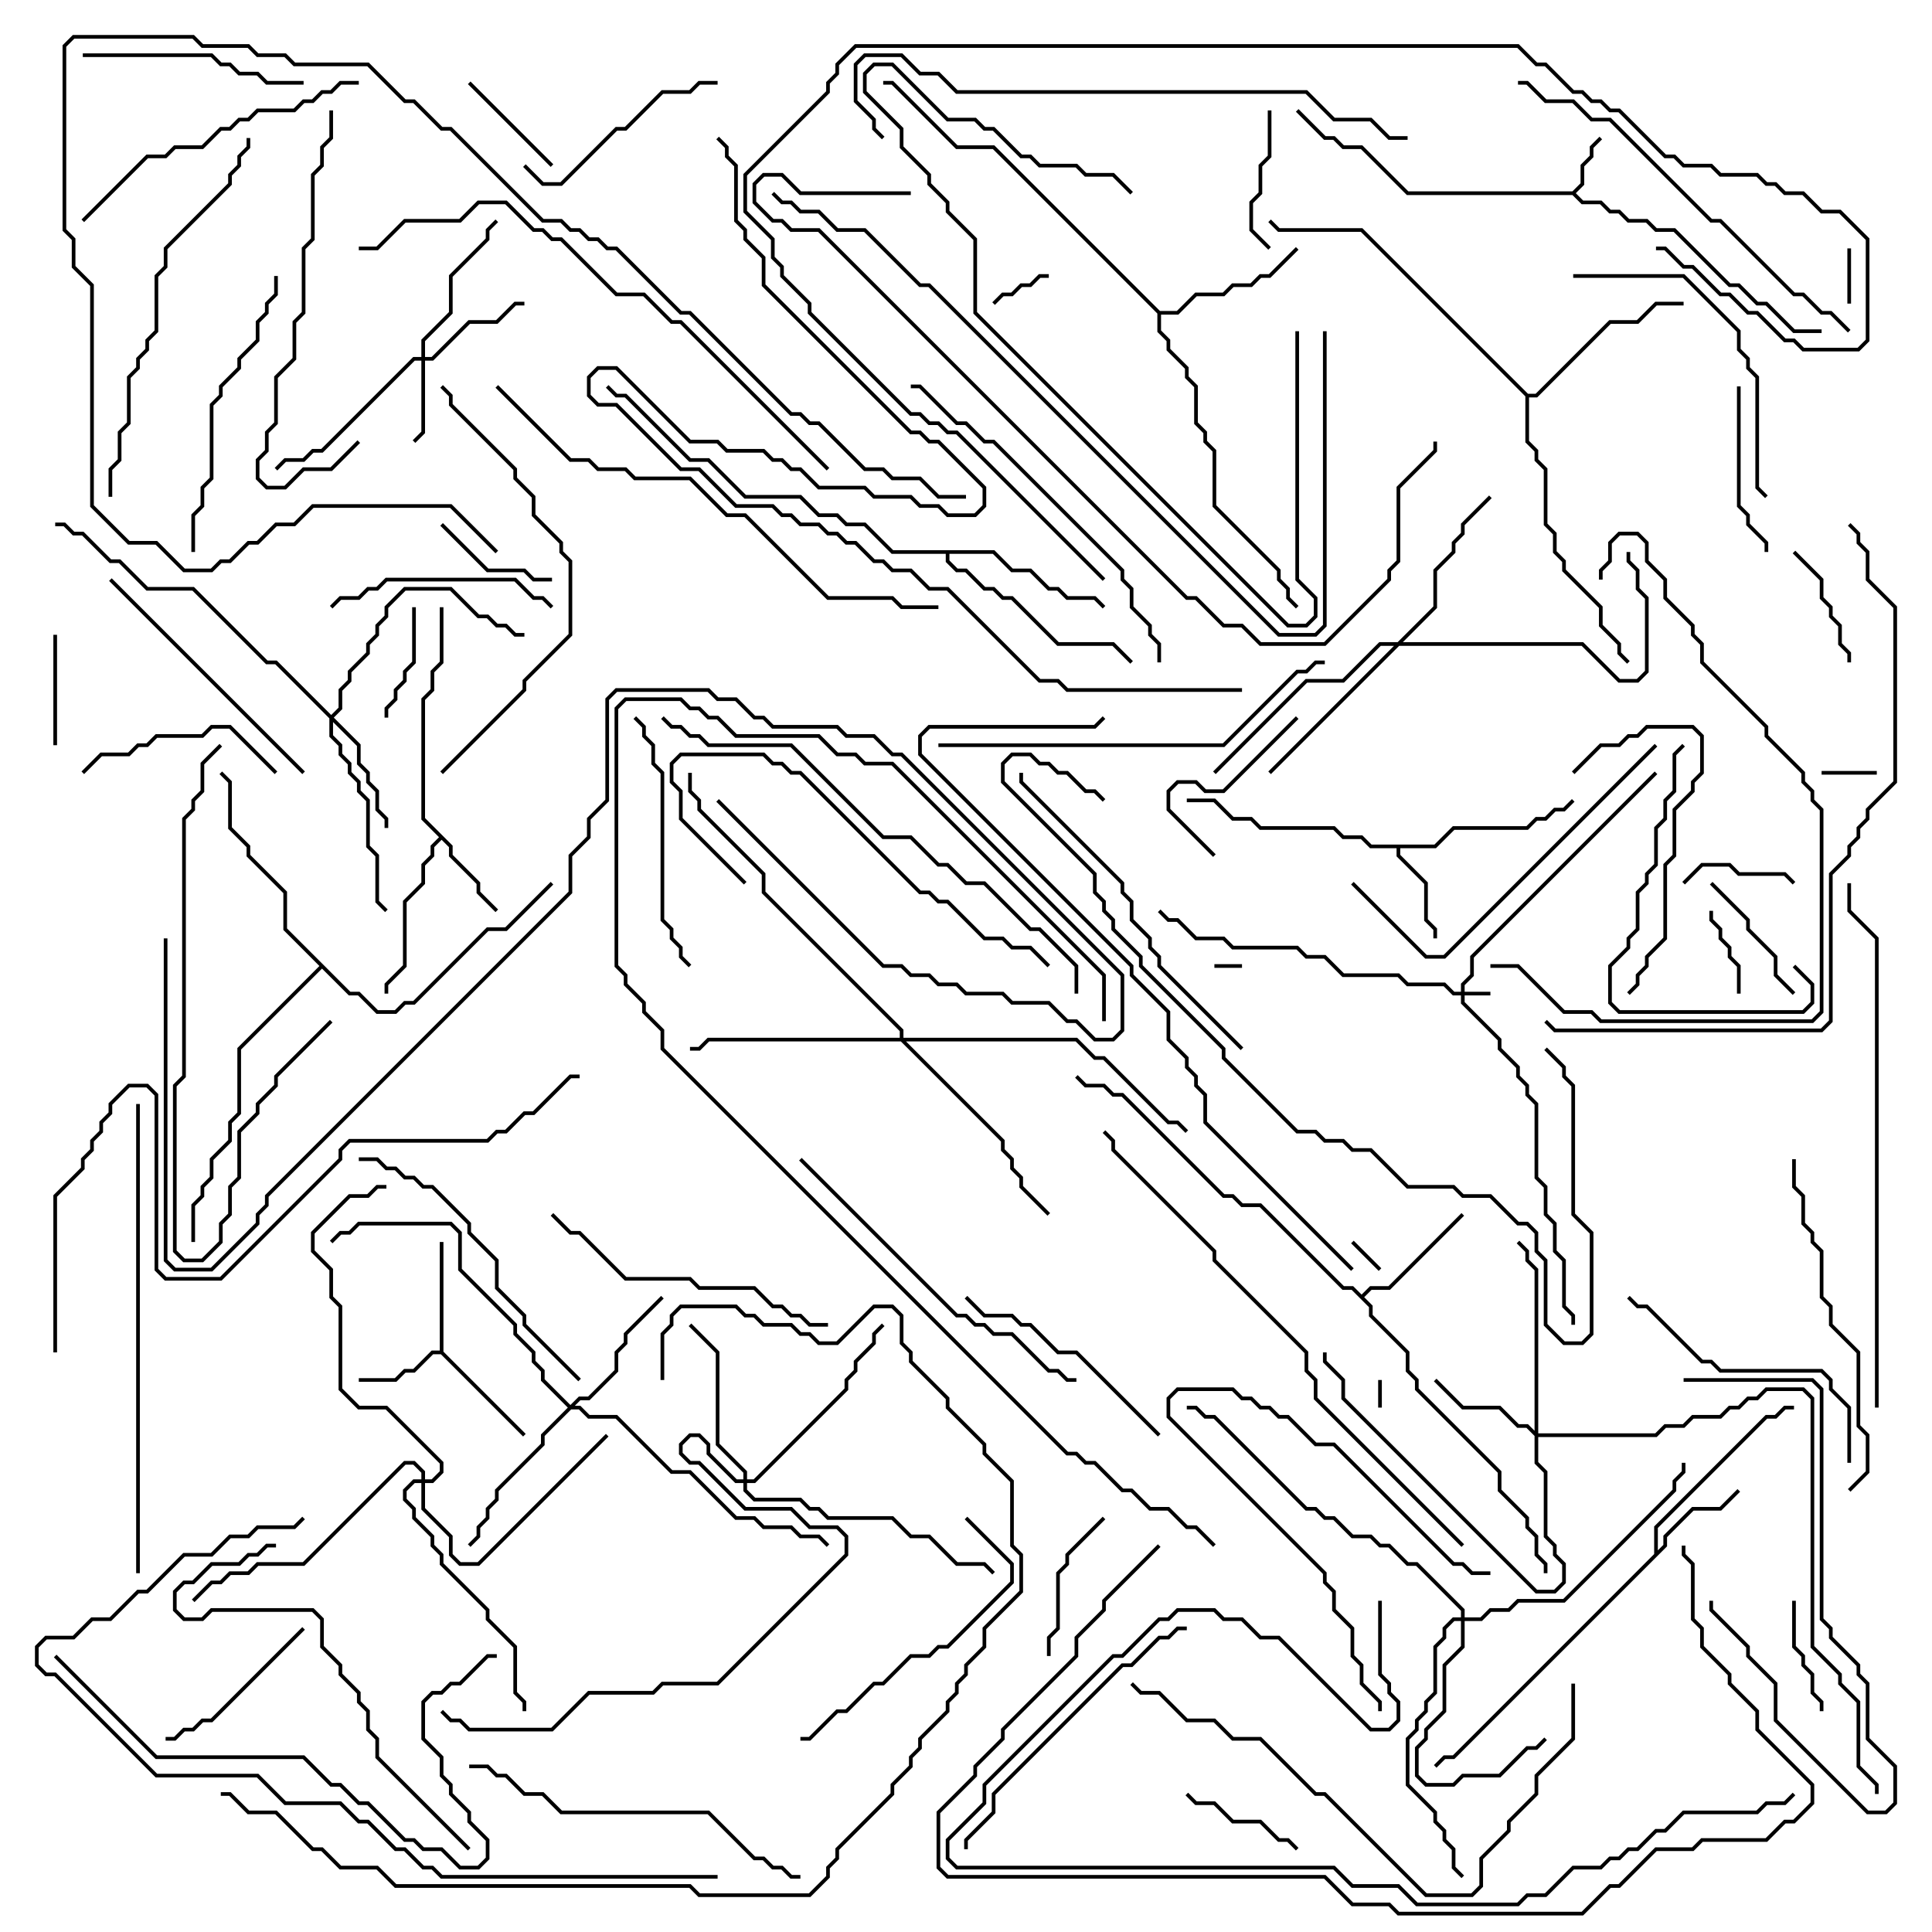 <svg version="1.1" width="105" height="105" xmlns="http://www.w3.org/2000/svg"><path d="M85.459,10.4L85.9,9.959L85.9,8.959L86.4,8.459L86.4,7.959L86.929,7.429L87.071,7.571L86.6,8.041L86.6,8.541L86.1,9.041L86.1,10.041L85.641,10.5L86.041,10.9L87.041,10.9L87.541,11.4L88.041,11.4L88.541,11.9L89.541,11.9L90.041,12.4L91.041,12.4L94.041,15.4L94.541,15.4L95.541,16.4L96.041,16.4L97.541,17.9L99,17.9L99,18.1L97.459,18.1L95.959,16.6L95.459,16.6L94.459,15.6L93.959,15.6L90.959,12.6L89.959,12.6L89.459,12.1L88.459,12.1L87.959,11.6L87.459,11.6L86.959,11.1L85.959,11.1L85.459,10.6L76.459,10.6L73.959,8.1L72.959,8.1L72.459,7.6L71.959,7.6L70.429,6.071L70.571,5.929L72.041,7.4L72.541,7.4L73.041,7.9L74.041,7.9L76.541,10.4z" stroke="none"/><path d="M23.9,73.4L23.9,67.5L24.1,67.5L24.1,73.459L28.571,77.929L28.429,78.071L23.959,73.6L23.541,73.6L22.541,74.6L22.041,74.6L21.541,75.1L19.5,75.1L19.5,74.9L21.459,74.9L21.959,74.4L22.459,74.4L23.459,73.4z" stroke="none"/><path d="M24.6,45.959L24.6,46.459L26.1,47.959L26.1,48.459L27.071,49.429L26.929,49.571L25.9,48.541L25.9,48.041L24.4,46.541L24.4,46.041L24,45.641L23.6,46.041L23.6,46.541L23.1,47.041L23.1,48.041L22.1,49.041L22.1,52.541L21.1,53.541L21.1,54L20.9,54L20.9,53.459L21.9,52.459L21.9,48.959L22.9,47.959L22.9,46.959L23.4,46.459L23.4,45.959L23.859,45.5L22.9,44.541L22.9,37.959L23.4,37.459L23.4,36.459L23.9,35.959L23.9,33L24.1,33L24.1,36.041L23.6,36.541L23.6,37.541L23.1,38.041L23.1,44.459z" stroke="none"/><path d="M77.959,45.9L78.959,44.9L82.959,44.9L83.459,44.4L83.959,44.4L84.459,43.9L84.959,43.9L85.429,43.429L85.571,43.571L85.041,44.1L84.541,44.1L84.041,44.6L83.541,44.6L83.041,45.1L79.041,45.1L78.041,46.1L76.1,46.1L76.1,46.459L77.6,47.959L77.6,49.959L78.1,50.459L78.1,51L77.9,51L77.9,50.541L77.4,50.041L77.4,48.041L75.9,46.541L75.9,46.1L74.459,46.1L73.959,45.6L72.959,45.6L72.459,45.1L68.459,45.1L67.959,44.6L66.959,44.6L65.959,43.6L64.5,43.6L64.5,43.4L66.041,43.4L67.041,44.4L68.041,44.4L68.541,44.9L72.541,44.9L73.041,45.4L74.041,45.4L74.541,45.9z" stroke="none"/><path d="M89.9,84.459L89.9,82.959L95.959,76.9L96.459,76.9L96.959,76.4L97.5,76.4L97.5,76.6L97.041,76.6L96.541,77.1L96.041,77.1L90.1,83.041L90.1,84.259L90.4,83.959L90.4,83.459L91.959,81.9L93.459,81.9L94.429,80.929L94.571,81.071L93.541,82.1L92.041,82.1L90.6,83.541L90.6,84.041L79.041,95.6L78.541,95.6L78.071,96.071L77.929,95.929L78.459,95.4L78.959,95.4z" stroke="none"/><path d="M74,70.359L74.459,69.9L75.459,69.9L79.429,65.929L79.571,66.071L75.541,70.1L74.541,70.1L74.141,70.5L74.6,70.959L74.6,71.459L76.6,73.459L76.6,74.459L77.1,74.959L77.1,75.459L81.6,79.959L81.6,80.959L83.1,82.459L83.1,82.959L83.6,83.459L83.6,84.459L84.1,84.959L84.1,85.5L83.9,85.5L83.9,85.041L83.4,84.541L83.4,83.541L82.9,83.041L82.9,82.541L81.4,81.041L81.4,80.041L76.9,75.541L76.9,75.041L76.4,74.541L76.4,73.541L74.4,71.541L74.4,71.041L73.459,70.1L72.959,70.1L68.459,65.6L67.459,65.6L66.959,65.1L66.459,65.1L60.959,59.6L60.459,59.6L59.959,59.1L58.959,59.1L58.429,58.571L58.571,58.429L59.041,58.9L60.041,58.9L60.541,59.4L61.041,59.4L66.541,64.9L67.041,64.9L67.541,65.4L68.541,65.4L73.041,69.9L73.541,69.9z" stroke="none"/><path d="M63.041,16.9L63.959,16.9L64.959,15.9L66.459,15.9L66.959,15.4L67.959,15.4L68.459,14.9L68.959,14.9L70.429,13.429L70.571,13.571L69.041,15.1L68.541,15.1L68.041,15.6L67.041,15.6L66.541,16.1L65.041,16.1L64.041,17.1L63.1,17.1L63.1,17.959L63.6,18.459L63.6,18.959L64.6,19.959L64.6,20.459L65.1,20.959L65.1,22.959L65.6,23.459L65.6,23.959L66.1,24.459L66.1,27.459L69.6,30.959L69.6,31.459L70.1,31.959L70.1,32.459L70.571,32.929L70.429,33.071L69.9,32.541L69.9,32.041L69.4,31.541L69.4,31.041L65.9,27.541L65.9,24.541L65.4,24.041L65.4,23.541L64.9,23.041L64.9,21.041L64.4,20.541L64.4,20.041L63.4,19.041L63.4,18.541L62.9,18.041L62.9,17.041L53.959,8.1L51.959,8.1L48.459,4.6L48,4.6L48,4.4L48.541,4.4L52.041,7.9L54.041,7.9z" stroke="none"/><path d="M54.041,29.9L55.041,30.9L56.041,30.9L57.041,31.9L57.541,31.9L58.041,32.4L59.541,32.4L60.071,32.929L59.929,33.071L59.459,32.6L57.959,32.6L57.459,32.1L56.959,32.1L55.959,31.1L54.959,31.1L53.959,30.1L51.6,30.1L51.6,30.459L52.041,30.9L52.541,30.9L53.541,31.9L54.041,31.9L54.541,32.4L55.041,32.4L57.541,34.9L60.541,34.9L61.571,35.929L61.429,36.071L60.459,35.1L57.459,35.1L54.959,32.6L54.459,32.6L53.959,32.1L53.459,32.1L52.459,31.1L51.959,31.1L51.4,30.541L51.4,30.1L48.459,30.1L46.959,28.6L45.959,28.6L45.459,28.1L44.459,28.1L43.459,27.1L40.459,27.1L38.459,25.1L37.459,25.1L33.959,21.6L33.459,21.6L32.929,21.071L33.071,20.929L33.541,21.4L34.041,21.4L37.541,24.9L38.541,24.9L40.541,26.9L43.541,26.9L44.541,27.9L45.541,27.9L46.041,28.4L47.041,28.4L48.541,29.9z" stroke="none"/><path d="M83.041,21.4L83.459,21.4L87.459,17.4L88.959,17.4L89.959,16.4L91.5,16.4L91.5,16.6L90.041,16.6L89.041,17.6L87.541,17.6L83.541,21.6L83.1,21.6L83.1,23.959L83.6,24.459L83.6,24.959L84.1,25.459L84.1,28.459L84.6,28.959L84.6,29.959L85.1,30.459L85.1,30.959L87.1,32.959L87.1,33.959L88.1,34.959L88.1,35.459L88.571,35.929L88.429,36.071L87.9,35.541L87.9,35.041L86.9,34.041L86.9,33.041L84.9,31.041L84.9,30.541L84.4,30.041L84.4,29.041L83.9,28.541L83.9,25.541L83.4,25.041L83.4,24.541L82.9,24.041L82.9,21.541L73.959,12.6L69.459,12.6L68.929,12.071L69.071,11.929L69.541,12.4L74.041,12.4z" stroke="none"/><path d="M19.041,53.9L19.541,53.9L20.541,54.9L21.459,54.9L21.959,54.4L22.459,54.4L26.459,50.4L27.459,50.4L29.929,47.929L30.071,48.071L27.541,50.6L26.541,50.6L22.541,54.6L22.041,54.6L21.541,55.1L20.459,55.1L19.459,54.1L18.959,54.1L17.5,52.641L13.1,57.041L13.1,60.541L12.6,61.041L12.6,62.041L11.6,63.041L11.6,64.041L11.1,64.541L11.1,65.041L10.6,65.541L10.6,67.5L10.4,67.5L10.4,65.459L10.9,64.959L10.9,64.459L11.4,63.959L11.4,62.959L12.4,61.959L12.4,60.959L12.9,60.459L12.9,56.959L17.359,52.5L15.4,50.541L15.4,48.541L13.4,46.541L13.4,46.041L12.4,45.041L12.4,42.541L11.929,42.071L12.071,41.929L12.6,42.459L12.6,44.959L13.6,45.959L13.6,46.459L15.6,48.459L15.6,50.459z" stroke="none"/><path d="M79.4,53.9L79.4,53.459L79.9,52.959L79.9,51.959L89.929,41.929L90.071,42.071L80.1,52.041L80.1,53.041L79.6,53.541L79.6,53.9L81,53.9L81,54.1L79.6,54.1L79.6,54.459L81.6,56.459L81.6,56.959L82.6,57.959L82.6,58.459L83.1,58.959L83.1,59.459L83.6,59.959L83.6,63.959L84.1,64.459L84.1,65.959L84.6,66.459L84.6,67.959L85.1,68.459L85.1,70.959L85.6,71.459L85.6,72L85.4,72L85.4,71.541L84.9,71.041L84.9,68.541L84.4,68.041L84.4,66.541L83.9,66.041L83.9,64.541L83.4,64.041L83.4,60.041L82.9,59.541L82.9,59.041L82.4,58.541L82.4,58.041L81.4,57.041L81.4,56.541L79.4,54.541L79.4,54.1L78.959,54.1L78.459,53.6L76.459,53.6L75.959,53.1L72.959,53.1L71.959,52.1L70.959,52.1L70.459,51.6L66.959,51.6L66.459,51.1L64.959,51.1L63.959,50.1L63.459,50.1L62.929,49.571L63.071,49.429L63.541,49.9L64.041,49.9L65.041,50.9L66.541,50.9L67.041,51.4L70.541,51.4L71.041,51.9L72.041,51.9L73.041,52.9L76.041,52.9L76.541,53.4L78.541,53.4L79.041,53.9z" stroke="none"/><path d="M22.9,19.4L22.9,18.459L24.4,16.959L24.4,14.959L26.4,12.959L26.4,12.459L26.929,11.929L27.071,12.071L26.6,12.541L26.6,13.041L24.6,15.041L24.6,17.041L23.1,18.541L23.1,19.4L23.459,19.4L25.459,17.4L26.959,17.4L27.959,16.4L28.5,16.4L28.5,16.6L28.041,16.6L27.041,17.6L25.541,17.6L23.541,19.6L23.1,19.6L23.1,23.541L22.571,24.071L22.429,23.929L22.9,23.459L22.9,19.6L22.541,19.6L17.541,24.6L17.041,24.6L16.541,25.1L15.541,25.1L15.071,25.571L14.929,25.429L15.459,24.9L16.459,24.9L16.959,24.4L17.459,24.4L22.459,19.4z" stroke="none"/><path d="M83.4,77.759L83.4,69.041L82.9,68.541L82.9,68.041L82.429,67.571L82.571,67.429L83.1,67.959L83.1,68.459L83.6,68.959L83.6,77.9L89.959,77.9L90.459,77.4L91.459,77.4L91.959,76.9L93.459,76.9L93.959,76.4L94.459,76.4L94.959,75.9L95.459,75.9L95.959,75.4L98.041,75.4L98.6,75.959L98.6,89.459L100.1,90.959L100.1,91.459L101.1,92.459L101.1,95.959L102.1,96.959L102.1,97.5L101.9,97.5L101.9,97.041L100.9,96.041L100.9,92.541L99.9,91.541L99.9,91.041L98.4,89.541L98.4,76.041L97.959,75.6L96.041,75.6L95.541,76.1L95.041,76.1L94.541,76.6L94.041,76.6L93.541,77.1L92.041,77.1L91.541,77.6L90.541,77.6L90.041,78.1L83.6,78.1L83.6,79.459L84.1,79.959L84.1,83.459L84.6,83.959L84.6,84.459L85.1,84.959L85.1,86.041L84.541,86.6L83.459,86.6L72.9,76.041L72.9,75.041L71.9,74.041L71.9,73.5L72.1,73.5L72.1,73.959L73.1,74.959L73.1,75.959L83.541,86.4L84.459,86.4L84.9,85.959L84.9,85.041L84.4,84.541L84.4,84.041L83.9,83.541L83.9,80.041L83.4,79.541L83.4,78.041L82.959,77.6L82.459,77.6L81.459,76.6L79.459,76.6L77.929,75.071L78.071,74.929L79.541,76.4L81.541,76.4L82.541,77.4L83.041,77.4z" stroke="none"/><path d="M18,38.859L18.4,38.459L18.4,37.459L18.9,36.959L18.9,36.459L19.9,35.459L19.9,34.959L20.4,34.459L20.4,33.959L20.9,33.459L20.9,32.959L21.959,31.9L24.541,31.9L26.041,33.4L26.541,33.4L27.041,33.9L27.541,33.9L28.041,34.4L28.5,34.4L28.5,34.6L27.959,34.6L27.459,34.1L26.959,34.1L26.459,33.6L25.959,33.6L24.459,32.1L22.041,32.1L21.1,33.041L21.1,33.541L20.6,34.041L20.6,34.541L20.1,35.041L20.1,35.541L19.1,36.541L19.1,37.041L18.6,37.541L18.6,38.541L18.141,39L19.6,40.459L19.6,41.459L20.1,41.959L20.1,42.459L20.6,42.959L20.6,43.959L21.1,44.459L21.1,45L20.9,45L20.9,44.541L20.4,44.041L20.4,43.041L19.9,42.541L19.9,42.041L19.4,41.541L19.4,40.541L18.1,39.241L18.1,39.959L18.6,40.459L18.6,40.959L19.1,41.459L19.1,41.959L19.6,42.459L19.6,42.959L20.1,43.459L20.1,45.959L20.6,46.459L20.6,48.959L21.071,49.429L20.929,49.571L20.4,49.041L20.4,46.541L19.9,46.041L19.9,43.541L19.4,43.041L19.4,42.541L18.9,42.041L18.9,41.541L18.4,41.041L18.4,40.541L17.9,40.041L17.9,39.041L14.959,36.1L14.459,36.1L10.459,32.1L7.959,32.1L6.459,30.6L5.959,30.6L4.459,29.1L3.959,29.1L3.459,28.6L3,28.6L3,28.4L3.541,28.4L4.041,28.9L4.541,28.9L6.041,30.4L6.541,30.4L8.041,31.9L10.541,31.9L14.541,35.9L15.041,35.9z" stroke="none"/><path d="M31,76.359L31.459,75.9L31.959,75.9L33.4,74.459L33.4,73.459L33.9,72.959L33.9,72.459L35.929,70.429L36.071,70.571L34.1,72.541L34.1,73.041L33.6,73.541L33.6,74.541L32.041,76.1L31.541,76.1L31.241,76.4L31.541,76.4L32.041,76.9L33.541,76.9L36.541,79.9L37.541,79.9L40.041,82.4L41.041,82.4L41.541,82.9L43.041,82.9L43.541,83.4L44.541,83.4L45.071,83.929L44.929,84.071L44.459,83.6L43.459,83.6L42.959,83.1L41.459,83.1L40.959,82.6L39.959,82.6L37.459,80.1L36.459,80.1L33.459,77.1L31.959,77.1L31.459,76.6L31.041,76.6L29.6,78.041L29.6,78.541L27.1,81.041L27.1,81.541L26.6,82.041L26.6,82.541L26.1,83.041L26.1,83.541L25.571,84.071L25.429,83.929L25.9,83.459L25.9,82.959L26.4,82.459L26.4,81.959L26.9,81.459L26.9,80.959L29.4,78.459L29.4,77.959L30.859,76.5L29.4,75.041L29.4,74.541L28.9,74.041L28.9,73.541L27.9,72.541L27.9,72.041L24.9,69.041L24.9,67.041L24.459,66.6L19.541,66.6L19.041,67.1L18.541,67.1L18.071,67.571L17.929,67.429L18.459,66.9L18.959,66.9L19.459,66.4L24.541,66.4L25.1,66.959L25.1,68.959L28.1,71.959L28.1,72.459L29.1,73.459L29.1,73.959L29.6,74.459L29.6,74.959z" stroke="none"/><path d="M79.4,87.9L79.4,87.541L76.959,85.1L76.459,85.1L75.459,84.1L74.959,84.1L74.459,83.6L73.459,83.6L72.459,82.6L71.959,82.6L71.459,82.1L70.959,82.1L65.959,77.1L65.459,77.1L64.959,76.6L64.5,76.6L64.5,76.4L65.041,76.4L65.541,76.9L66.041,76.9L71.041,81.9L71.541,81.9L72.041,82.4L72.541,82.4L73.541,83.4L74.541,83.4L75.041,83.9L75.541,83.9L76.541,84.9L77.041,84.9L79.6,87.459L79.6,87.9L80.459,87.9L80.959,87.4L81.959,87.4L82.459,86.9L84.959,86.9L90.9,80.959L90.9,80.459L91.4,79.959L91.4,79.5L91.6,79.5L91.6,80.041L91.1,80.541L91.1,81.041L85.041,87.1L82.541,87.1L82.041,87.6L81.041,87.6L80.541,88.1L79.6,88.1L79.6,89.541L78.6,90.541L78.6,93.041L77.6,94.041L77.6,94.541L77.1,95.041L77.1,96.459L77.541,96.9L78.959,96.9L79.459,96.4L81.459,96.4L82.959,94.9L83.459,94.9L83.929,94.429L84.071,94.571L83.541,95.1L83.041,95.1L81.541,96.6L79.541,96.6L79.041,97.1L77.459,97.1L76.9,96.541L76.9,94.959L77.4,94.459L77.4,93.959L78.4,92.959L78.4,90.459L79.4,89.459L79.4,88.1L79.041,88.1L78.6,88.541L78.6,89.041L78.1,89.541L78.1,92.041L77.6,92.541L77.6,93.041L77.1,93.541L77.1,94.041L76.6,94.541L76.6,96.959L78.1,98.459L78.1,98.959L78.6,99.459L78.6,99.959L79.1,100.459L79.1,101.459L79.571,101.929L79.429,102.071L78.9,101.541L78.9,100.541L78.4,100.041L78.4,99.541L77.9,99.041L77.9,98.541L76.4,97.041L76.4,94.459L76.9,93.959L76.9,93.459L77.4,92.959L77.4,92.459L77.9,91.959L77.9,89.459L78.4,88.959L78.4,88.459L78.959,87.9z" stroke="none"/><path d="M40.4,80.4L40.4,80.041L38.9,78.541L38.9,73.541L37.429,72.071L37.571,71.929L39.1,73.459L39.1,78.459L40.6,79.959L40.6,80.4L40.959,80.4L45.9,75.459L45.9,74.959L46.4,74.459L46.4,73.959L47.4,72.959L47.4,72.459L47.929,71.929L48.071,72.071L47.6,72.541L47.6,73.041L46.6,74.041L46.6,74.541L46.1,75.041L46.1,75.541L41.041,80.6L40.6,80.6L40.6,80.959L41.041,81.4L43.541,81.4L44.041,81.9L44.541,81.9L45.041,82.4L48.541,82.4L49.541,83.4L50.541,83.4L52.041,84.9L53.541,84.9L54.071,85.429L53.929,85.571L53.459,85.1L51.959,85.1L50.459,83.6L49.459,83.6L48.459,82.6L44.959,82.6L44.459,82.1L43.959,82.1L43.459,81.6L40.959,81.6L40.4,81.041L40.4,80.6L39.959,80.6L38.4,79.041L38.4,78.541L37.959,78.1L37.541,78.1L37.1,78.541L37.1,78.959L37.541,79.4L38.041,79.4L40.541,81.9L43.041,81.9L44.041,82.9L45.541,82.9L46.1,83.459L46.1,84.541L39.041,91.6L36.041,91.6L35.541,92.1L32.041,92.1L30.041,94.1L25.459,94.1L24.959,93.6L24.459,93.6L23.929,93.071L24.071,92.929L24.541,93.4L25.041,93.4L25.541,93.9L29.959,93.9L31.959,91.9L35.459,91.9L35.959,91.4L38.959,91.4L45.9,84.459L45.9,83.541L45.459,83.1L43.959,83.1L42.959,82.1L40.459,82.1L37.959,79.6L37.459,79.6L36.9,79.041L36.9,78.459L37.459,77.9L38.041,77.9L38.6,78.459L38.6,78.959L40.041,80.4z" stroke="none"/><path d="M75.959,34.9L77.9,32.959L77.9,30.959L78.9,29.959L78.9,29.459L79.4,28.959L79.4,28.459L80.929,26.929L81.071,27.071L79.6,28.541L79.6,29.041L79.1,29.541L79.1,30.041L78.1,31.041L78.1,33.041L76.241,34.9L86.041,34.9L88.041,36.9L88.959,36.9L89.4,36.459L89.4,32.541L88.9,32.041L88.9,31.041L88.4,30.541L88.4,30L88.6,30L88.6,30.459L89.1,30.959L89.1,31.959L89.6,32.459L89.6,36.541L89.041,37.1L87.959,37.1L85.959,35.1L76.041,35.1L69.071,42.071L68.929,41.929L75.759,35.1L75.041,35.1L73.041,37.1L71.041,37.1L66.071,42.071L65.929,41.929L70.959,36.9L72.959,36.9L74.959,34.9z" stroke="none"/><path d="M22.9,80.4L22.9,80.041L22.459,79.6L22.041,79.6L16.541,85.1L14.041,85.1L13.541,85.6L12.541,85.6L12.041,86.1L11.541,86.1L10.571,87.071L10.429,86.929L11.459,85.9L11.959,85.9L12.459,85.4L13.459,85.4L13.959,84.9L16.459,84.9L21.959,79.4L22.541,79.4L23.1,79.959L23.1,80.4L23.459,80.4L23.9,79.959L23.9,79.541L20.959,76.6L19.459,76.6L18.4,75.541L18.4,71.041L17.9,70.541L17.9,69.041L16.9,68.041L16.9,66.959L18.959,64.9L19.959,64.9L20.459,64.4L21,64.4L21,64.6L20.541,64.6L20.041,65.1L19.041,65.1L17.1,67.041L17.1,67.959L18.1,68.959L18.1,70.459L18.6,70.959L18.6,75.459L19.541,76.4L21.041,76.4L24.1,79.459L24.1,80.041L23.541,80.6L23.1,80.6L23.1,81.959L24.6,83.459L24.6,84.459L25.041,84.9L25.959,84.9L32.929,77.929L33.071,78.071L26.041,85.1L24.959,85.1L24.4,84.541L24.4,83.541L22.9,82.041L22.9,80.6L22.541,80.6L22.1,81.041L22.1,81.459L22.6,81.959L22.6,82.459L23.6,83.459L23.6,83.959L24.1,84.459L24.1,84.959L26.6,87.459L26.6,87.959L28.1,89.459L28.1,91.959L28.6,92.459L28.6,93L28.4,93L28.4,92.541L27.9,92.041L27.9,89.541L26.4,88.041L26.4,87.541L23.9,85.041L23.9,84.541L23.4,84.041L23.4,83.541L22.4,82.541L22.4,82.041L21.9,81.541L21.9,80.959L22.459,80.4z" stroke="none"/><path d="M48.9,56.4L48.9,56.041L41.4,48.541L41.4,47.541L37.9,44.041L37.9,43.541L37.4,43.041L37.4,42L37.6,42L37.6,42.959L38.1,43.459L38.1,43.959L41.6,47.459L41.6,48.459L49.1,55.959L49.1,56.4L58.541,56.4L59.541,57.4L60.041,57.4L63.541,60.9L64.041,60.9L64.571,61.429L64.429,61.571L63.959,61.1L63.459,61.1L59.959,57.6L59.459,57.6L58.459,56.6L49.241,56.6L54.6,61.959L54.6,62.459L55.1,62.959L55.1,63.459L55.6,63.959L55.6,64.459L57.071,65.929L56.929,66.071L55.4,64.541L55.4,64.041L54.9,63.541L54.9,63.041L54.4,62.541L54.4,62.041L48.959,56.6L38.541,56.6L38.041,57.1L37.5,57.1L37.5,56.9L37.959,56.9L38.459,56.4z" stroke="none"/><path d="M75.1,76.5L74.9,76.5L74.9,75L75.1,75z" stroke="none"/><path d="M67.5,52.4L67.5,52.6L66,52.6L66,52.4z" stroke="none"/><path d="M73.429,67.571L73.571,67.429L75.071,68.929L74.929,69.071z" stroke="none"/><path d="M99,42.1L99,41.9L102,41.9L102,42.1z" stroke="none"/><path d="M100.6,16.5L100.4,16.5L100.4,13.5L100.6,13.5z" stroke="none"/><path d="M54.071,16.571L53.929,16.429L54.459,15.9L54.959,15.9L55.459,15.4L55.959,15.4L56.459,14.9L57,14.9L57,15.1L56.541,15.1L56.041,15.6L55.541,15.6L55.041,16.1L54.541,16.1z" stroke="none"/><path d="M92.9,49.5L93.1,49.5L93.1,49.959L93.6,50.459L93.6,50.959L94.1,51.459L94.1,51.959L94.6,52.459L94.6,54L94.4,54L94.4,52.541L93.9,52.041L93.9,51.541L93.4,51.041L93.4,50.541L92.9,50.041z" stroke="none"/><path d="M2.9,34.5L3.1,34.5L3.1,40.5L2.9,40.5z" stroke="none"/><path d="M91.571,48.071L91.429,47.929L92.459,46.9L94.041,46.9L94.541,47.4L97.041,47.4L97.571,47.929L97.429,48.071L96.959,47.6L94.459,47.6L93.959,47.1L92.541,47.1z" stroke="none"/><path d="M21.1,39L20.9,39L20.9,38.459L21.4,37.959L21.4,37.459L21.9,36.959L21.9,36.459L22.4,35.959L22.4,33L22.6,33L22.6,36.041L22.1,36.541L22.1,37.041L21.6,37.541L21.6,38.041L21.1,38.541z" stroke="none"/><path d="M97.4,87L97.6,87L97.6,89.459L98.1,89.959L98.1,90.459L98.6,90.959L98.6,91.959L99.1,92.459L99.1,93L98.9,93L98.9,92.541L98.4,92.041L98.4,91.041L97.9,90.541L97.9,90.041L97.4,89.541z" stroke="none"/><path d="M25.429,4.571L25.571,4.429L30.071,8.929L29.929,9.071z" stroke="none"/><path d="M64.429,97.571L64.571,97.429L65.041,97.9L66.041,97.9L67.041,98.9L68.541,98.9L69.541,99.9L70.041,99.9L70.571,100.429L70.429,100.571L69.959,100.1L69.459,100.1L68.459,99.1L66.959,99.1L65.959,98.1L64.959,98.1z" stroke="none"/><path d="M23.929,28.571L24.071,28.429L26.541,30.9L28.541,30.9L29.041,31.4L30,31.4L30,31.6L28.959,31.6L28.459,31.1L26.459,31.1z" stroke="none"/><path d="M97.429,30.071L97.571,29.929L99.1,31.459L99.1,32.459L99.6,32.959L99.6,33.459L100.1,33.959L100.1,34.959L100.6,35.459L100.6,36L100.4,36L100.4,35.541L99.9,35.041L99.9,34.041L99.4,33.541L99.4,33.041L98.9,32.541L98.9,31.541z" stroke="none"/><path d="M68.9,6L69.1,6L69.1,8.541L68.6,9.041L68.6,10.541L68.1,11.041L68.1,12.459L69.071,13.429L68.929,13.571L67.9,12.541L67.9,10.959L68.4,10.459L68.4,8.959L68.9,8.459z" stroke="none"/><path d="M92.929,48.071L93.071,47.929L95.1,49.959L95.1,50.459L96.6,51.959L96.6,52.959L97.571,53.929L97.429,54.071L96.4,53.041L96.4,52.041L94.9,50.541L94.9,50.041z" stroke="none"/><path d="M59.929,82.429L60.071,82.571L58.1,84.541L58.1,85.041L57.6,85.541L57.6,88.541L57.1,89.041L57.1,90L56.9,90L56.9,88.959L57.4,88.459L57.4,85.459L57.9,84.959L57.9,84.459z" stroke="none"/><path d="M70.429,38.929L70.571,39.071L66.541,43.1L65.459,43.1L64.959,42.6L64.041,42.6L63.6,43.041L63.6,43.959L66.071,46.429L65.929,46.571L63.4,44.041L63.4,42.959L63.959,42.4L65.041,42.4L65.541,42.9L66.459,42.9z" stroke="none"/><path d="M94.4,21L94.6,21L94.6,27.459L95.1,27.959L95.1,28.459L96.1,29.459L96.1,30L95.9,30L95.9,29.541L94.9,28.541L94.9,28.041L94.4,27.541z" stroke="none"/><path d="M81,85.4L81,85.6L79.959,85.6L79.459,85.1L78.959,85.1L72.459,78.6L71.459,78.6L69.959,77.1L69.459,77.1L68.959,76.6L68.459,76.6L67.959,76.1L67.459,76.1L66.959,75.6L64.041,75.6L63.6,76.041L63.6,76.959L72.1,85.459L72.1,85.959L72.6,86.459L72.6,87.459L73.6,88.459L73.6,89.959L74.1,90.459L74.1,91.459L75.1,92.459L75.1,93L74.9,93L74.9,92.541L73.9,91.541L73.9,90.541L73.4,90.041L73.4,88.541L72.4,87.541L72.4,86.541L71.9,86.041L71.9,85.541L63.4,77.041L63.4,75.959L63.959,75.4L67.041,75.4L67.541,75.9L68.041,75.9L68.541,76.4L69.041,76.4L69.541,76.9L70.041,76.9L71.541,78.4L72.541,78.4L79.041,84.9L79.541,84.9L80.041,85.4z" stroke="none"/><path d="M16.429,88.429L16.571,88.571L11.541,93.6L11.041,93.6L10.541,94.1L10.041,94.1L9.541,94.6L9,94.6L9,94.4L9.459,94.4L9.959,93.9L10.459,93.9L10.959,93.4L11.459,93.4z" stroke="none"/><path d="M4.571,42.071L4.429,41.929L5.459,40.9L6.959,40.9L7.459,40.4L7.959,40.4L8.459,39.9L10.959,39.9L11.459,39.4L12.541,39.4L15.071,41.929L14.929,42.071L12.459,39.6L11.541,39.6L11.041,40.1L8.541,40.1L8.041,40.6L7.541,40.6L7.041,41.1L5.541,41.1z" stroke="none"/><path d="M28.429,9.071L28.571,8.929L29.541,9.9L30.459,9.9L33.459,6.9L33.959,6.9L35.959,4.9L37.459,4.9L37.959,4.4L39,4.4L39,4.6L38.041,4.6L37.541,5.1L36.041,5.1L34.041,7.1L33.541,7.1L30.541,10.1L29.459,10.1z" stroke="none"/><path d="M70.4,18L70.6,18L70.6,31.459L71.6,32.459L71.6,33.541L71.041,34.1L69.959,34.1L52.9,17.041L52.9,13.041L51.4,11.541L51.4,11.041L50.4,10.041L50.4,9.541L48.9,8.041L48.9,7.041L46.9,5.041L46.9,3.959L47.459,3.4L48.541,3.4L51.541,6.4L53.041,6.4L53.541,6.9L54.041,6.9L55.541,8.4L56.041,8.4L56.541,8.9L58.541,8.9L59.041,9.4L60.541,9.4L61.571,10.429L61.429,10.571L60.459,9.6L58.959,9.6L58.459,9.1L56.459,9.1L55.959,8.6L55.459,8.6L53.959,7.1L53.459,7.1L52.959,6.6L51.459,6.6L48.459,3.6L47.541,3.6L47.1,4.041L47.1,4.959L49.1,6.959L49.1,7.959L50.6,9.459L50.6,9.959L51.6,10.959L51.6,11.459L53.1,12.959L53.1,16.959L70.041,33.9L70.959,33.9L71.4,33.459L71.4,32.541L70.4,31.541z" stroke="none"/><path d="M18.071,33.071L17.929,32.929L18.459,32.4L19.459,32.4L19.959,31.9L20.459,31.9L20.959,31.4L28.041,31.4L29.041,32.4L29.541,32.4L30.071,32.929L29.929,33.071L29.459,32.6L28.959,32.6L27.959,31.6L21.041,31.6L20.541,32.1L20.041,32.1L19.541,32.6L18.541,32.6z" stroke="none"/><path d="M91.5,75.1L91.5,74.9L98.541,74.9L99.1,75.459L99.1,87.959L99.6,88.459L99.6,88.959L101.1,90.459L101.1,90.959L101.6,91.459L101.6,94.459L103.1,95.959L103.1,98.041L102.541,98.6L101.459,98.6L96.4,93.541L96.4,91.541L94.9,90.041L94.9,89.541L92.9,87.541L92.9,87L93.1,87L93.1,87.459L95.1,89.459L95.1,89.959L96.6,91.459L96.6,93.459L101.541,98.4L102.459,98.4L102.9,97.959L102.9,96.041L101.4,94.541L101.4,91.541L100.9,91.041L100.9,90.541L99.4,89.041L99.4,88.541L98.9,88.041L98.9,75.541L98.459,75.1z" stroke="none"/><path d="M16.5,4.4L16.5,4.6L14.459,4.6L13.959,4.1L12.959,4.1L12.459,3.6L11.959,3.6L11.459,3.1L4.5,3.1L4.5,2.9L11.541,2.9L12.041,3.4L12.541,3.4L13.041,3.9L14.041,3.9L14.541,4.4z" stroke="none"/><path d="M85.571,42.071L85.429,41.929L86.959,40.4L87.959,40.4L88.459,39.9L88.959,39.9L89.459,39.4L92.041,39.4L92.6,39.959L92.6,42.041L92.1,42.541L92.1,43.041L91.1,44.041L91.1,46.541L90.6,47.041L90.6,51.041L89.6,52.041L89.6,52.541L89.1,53.041L89.1,53.541L88.571,54.071L88.429,53.929L88.9,53.459L88.9,52.959L89.4,52.459L89.4,51.959L90.4,50.959L90.4,46.959L90.9,46.459L90.9,43.959L91.9,42.959L91.9,42.459L92.4,41.959L92.4,40.041L91.959,39.6L89.541,39.6L89.041,40.1L88.541,40.1L88.041,40.6L87.041,40.6z" stroke="none"/><path d="M63.071,77.929L62.929,78.071L58.459,73.6L57.459,73.6L55.959,72.1L55.459,72.1L54.959,71.6L53.459,71.6L52.429,70.571L52.571,70.429L53.541,71.4L55.041,71.4L55.541,71.9L56.041,71.9L57.541,73.4L58.541,73.4z" stroke="none"/><path d="M97.429,52.571L97.571,52.429L98.6,53.459L98.6,54.541L98.041,55.1L87.959,55.1L87.4,54.541L87.4,52.459L88.4,51.459L88.4,50.959L88.9,50.459L88.9,48.459L89.4,47.959L89.4,47.459L89.9,46.959L89.9,44.959L90.4,44.459L90.4,43.459L90.9,42.959L90.9,40.959L91.429,40.429L91.571,40.571L91.1,41.041L91.1,43.041L90.6,43.541L90.6,44.541L90.1,45.041L90.1,47.041L89.6,47.541L89.6,48.041L89.1,48.541L89.1,50.541L88.6,51.041L88.6,51.541L87.6,52.541L87.6,54.459L88.041,54.9L97.959,54.9L98.4,54.459L98.4,53.541z" stroke="none"/><path d="M37.571,52.429L37.429,52.571L36.9,52.041L36.9,51.541L36.4,51.041L36.4,50.541L35.9,50.041L35.9,42.041L35.4,41.541L35.4,40.541L34.9,40.041L34.9,39.541L34.429,39.071L34.571,38.929L35.1,39.459L35.1,39.959L35.6,40.459L35.6,41.459L36.1,41.959L36.1,49.959L36.6,50.459L36.6,50.959L37.1,51.459L37.1,51.959z" stroke="none"/><path d="M5.929,31.571L6.071,31.429L16.571,41.929L16.429,42.071z" stroke="none"/><path d="M43.5,94.6L43.5,94.4L43.959,94.4L45.459,92.9L45.959,92.9L47.459,91.4L47.959,91.4L49.459,89.9L50.459,89.9L50.959,89.4L51.459,89.4L54.9,85.959L54.9,85.041L52.429,82.571L52.571,82.429L55.1,84.959L55.1,86.041L51.541,89.6L51.041,89.6L50.541,90.1L49.541,90.1L48.041,91.6L47.541,91.6L46.041,93.1L45.541,93.1L44.041,94.6z" stroke="none"/><path d="M100.6,79.5L100.4,79.5L100.4,76.541L99.4,75.541L99.4,75.041L98.959,74.6L93.459,74.6L92.959,74.1L92.459,74.1L89.459,71.1L88.959,71.1L88.429,70.571L88.571,70.429L89.041,70.9L89.541,70.9L92.541,73.9L93.041,73.9L93.541,74.4L99.041,74.4L99.6,74.959L99.6,75.459L100.6,76.459z" stroke="none"/><path d="M14.9,15L15.1,15L15.1,16.041L14.6,16.541L14.6,17.041L14.1,17.541L14.1,18.541L13.1,19.541L13.1,20.041L12.1,21.041L12.1,21.541L11.6,22.041L11.6,26.041L11.1,26.541L11.1,27.541L10.6,28.041L10.6,30L10.4,30L10.4,27.959L10.9,27.459L10.9,26.459L11.4,25.959L11.4,21.959L11.9,21.459L11.9,20.959L12.9,19.959L12.9,19.459L13.9,18.459L13.9,17.459L14.4,16.959L14.4,16.459L14.9,15.959z" stroke="none"/><path d="M85.5,15.1L85.5,14.9L91.541,14.9L94.6,17.959L94.6,18.959L95.1,19.459L95.1,19.959L95.6,20.459L95.6,26.459L96.071,26.929L95.929,27.071L95.4,26.541L95.4,20.541L94.9,20.041L94.9,19.541L94.4,19.041L94.4,18.041L91.459,15.1z" stroke="none"/><path d="M17.929,55.429L18.071,55.571L15.1,58.541L15.1,59.041L14.1,60.041L14.1,60.541L13.1,61.541L13.1,64.041L12.6,64.541L12.6,66.041L12.1,66.541L12.1,67.541L11.041,68.6L9.959,68.6L9.4,68.041L9.4,58.959L9.9,58.459L9.9,44.459L10.4,43.959L10.4,43.459L10.9,42.959L10.9,41.459L11.929,40.429L12.071,40.571L11.1,41.541L11.1,43.041L10.6,43.541L10.6,44.041L10.1,44.541L10.1,58.541L9.6,59.041L9.6,67.959L10.041,68.4L10.959,68.4L11.9,67.459L11.9,66.459L12.4,65.959L12.4,64.459L12.9,63.959L12.9,61.459L13.9,60.459L13.9,59.959L14.9,58.959L14.9,58.459z" stroke="none"/><path d="M45,71.9L45,72.1L43.959,72.1L43.459,71.6L42.959,71.6L42.459,71.1L41.959,71.1L40.959,70.1L37.959,70.1L37.459,69.6L33.959,69.6L31.459,67.1L30.959,67.1L29.929,66.071L30.071,65.929L31.041,66.9L31.541,66.9L34.041,69.4L37.541,69.4L38.041,69.9L41.041,69.9L42.041,70.9L42.541,70.9L43.041,71.4L43.541,71.4L44.041,71.9z" stroke="none"/><path d="M4.571,12.071L4.429,11.929L7.959,8.4L8.959,8.4L9.459,7.9L10.959,7.9L11.959,6.9L12.459,6.9L12.959,6.4L13.459,6.4L13.959,5.9L15.959,5.9L16.459,5.4L16.959,5.4L17.459,4.9L17.959,4.9L18.459,4.4L19.5,4.4L19.5,4.6L18.541,4.6L18.041,5.1L17.541,5.1L17.041,5.6L16.541,5.6L16.041,6.1L14.041,6.1L13.541,6.6L13.041,6.6L12.541,7.1L12.041,7.1L11.041,8.1L9.541,8.1L9.041,8.6L8.041,8.6z" stroke="none"/><path d="M31.571,74.929L31.429,75.071L28.4,72.041L28.4,71.541L26.9,70.041L26.9,68.541L25.4,67.041L25.4,66.541L23.459,64.6L22.959,64.6L22.459,64.1L21.959,64.1L21.459,63.6L20.959,63.6L20.459,63.1L19.5,63.1L19.5,62.9L20.541,62.9L21.041,63.4L21.541,63.4L22.041,63.9L22.541,63.9L23.041,64.4L23.541,64.4L25.6,66.459L25.6,66.959L27.1,68.459L27.1,69.959L28.6,71.459L28.6,71.959z" stroke="none"/><path d="M64.5,88.4L64.5,88.6L64.041,88.6L63.541,89.1L63.041,89.1L61.541,90.6L61.041,90.6L54.1,97.541L54.1,98.541L52.6,100.041L52.6,100.5L52.4,100.5L52.4,99.959L53.9,98.459L53.9,97.459L60.959,90.4L61.459,90.4L62.959,88.9L63.459,88.9L63.959,88.4z" stroke="none"/><path d="M40.571,47.929L40.429,48.071L36.9,44.541L36.9,43.041L36.4,42.541L36.4,41.459L36.959,40.9L41.541,40.9L42.041,41.4L42.541,41.4L43.041,41.9L43.541,41.9L50.041,48.4L50.541,48.4L51.041,48.9L51.541,48.9L53.541,50.9L54.541,50.9L55.041,51.4L56.041,51.4L57.071,52.429L56.929,52.571L55.959,51.6L54.959,51.6L54.459,51.1L53.459,51.1L51.459,49.1L50.959,49.1L50.459,48.6L49.959,48.6L43.459,42.1L42.959,42.1L42.459,41.6L41.959,41.6L41.459,41.1L37.041,41.1L36.6,41.541L36.6,42.459L37.1,42.959L37.1,44.459z" stroke="none"/><path d="M19.429,23.929L19.571,24.071L18.041,25.6L16.541,25.6L15.541,26.6L14.459,26.6L13.9,26.041L13.9,24.959L14.4,24.459L14.4,23.459L14.9,22.959L14.9,20.459L15.9,19.459L15.9,17.459L16.4,16.959L16.4,13.459L16.9,12.959L16.9,9.459L17.4,8.959L17.4,7.959L17.9,7.459L17.9,6L18.1,6L18.1,7.541L17.6,8.041L17.6,9.041L17.1,9.541L17.1,13.041L16.6,13.541L16.6,17.041L16.1,17.541L16.1,19.541L15.1,20.541L15.1,23.041L14.6,23.541L14.6,24.541L14.1,25.041L14.1,25.959L14.541,26.4L15.459,26.4L16.459,25.4L17.959,25.4z" stroke="none"/><path d="M73.429,48.071L73.571,47.929L77.541,51.9L78.459,51.9L89.929,40.429L90.071,40.571L78.541,52.1L77.459,52.1z" stroke="none"/><path d="M97.4,63L97.6,63L97.6,64.459L98.1,64.959L98.1,66.459L98.6,66.959L98.6,67.459L99.1,67.959L99.1,70.459L99.6,70.959L99.6,71.959L101.1,73.459L101.1,77.459L101.6,77.959L101.6,80.041L100.571,81.071L100.429,80.929L101.4,79.959L101.4,78.041L100.9,77.541L100.9,73.541L99.4,72.041L99.4,71.041L98.9,70.541L98.9,68.041L98.4,67.541L98.4,67.041L97.9,66.541L97.9,65.041L97.4,64.541z" stroke="none"/><path d="M25.5,96.1L25.5,95.9L26.541,95.9L27.041,96.4L27.541,96.4L28.541,97.4L29.541,97.4L30.541,98.4L38.541,98.4L41.041,100.9L41.541,100.9L42.041,101.4L42.541,101.4L43.041,101.9L43.5,101.9L43.5,102.1L42.959,102.1L42.459,101.6L41.959,101.6L41.459,101.1L40.959,101.1L38.459,98.6L30.459,98.6L29.459,97.6L28.459,97.6L27.459,96.6L26.959,96.6L26.459,96.1z" stroke="none"/><path d="M67.571,56.929L67.429,57.071L62.9,52.541L62.9,52.041L62.4,51.541L62.4,51.041L61.4,50.041L61.4,49.041L60.9,48.541L60.9,48.041L55.4,42.541L55.4,42L55.6,42L55.6,42.459L61.1,47.959L61.1,48.459L61.6,48.959L61.6,49.959L62.6,50.959L62.6,51.459L63.1,51.959L63.1,52.459z" stroke="none"/><path d="M43.429,63.071L43.571,62.929L52.041,71.4L52.541,71.4L53.041,71.9L53.541,71.9L54.041,72.4L55.041,72.4L57.041,74.4L57.541,74.4L58.041,74.9L58.5,74.9L58.5,75.1L57.959,75.1L57.459,74.6L56.959,74.6L54.959,72.6L53.959,72.6L53.459,72.1L52.959,72.1L52.459,71.6L51.959,71.6z" stroke="none"/><path d="M25.571,100.429L25.429,100.571L20.4,95.541L20.4,94.541L19.9,94.041L19.9,93.041L19.4,92.541L19.4,92.041L18.4,91.041L18.4,90.541L17.4,89.541L17.4,88.041L16.959,87.6L11.541,87.6L11.041,88.1L9.959,88.1L9.4,87.541L9.4,86.459L9.959,85.9L10.459,85.9L11.459,84.9L12.959,84.9L13.459,84.4L13.959,84.4L14.459,83.9L15,83.9L15,84.1L14.541,84.1L14.041,84.6L13.541,84.6L13.041,85.1L11.541,85.1L10.541,86.1L10.041,86.1L9.6,86.541L9.6,87.459L10.041,87.9L10.959,87.9L11.459,87.4L17.041,87.4L17.6,87.959L17.6,89.459L18.6,90.459L18.6,90.959L19.6,91.959L19.6,92.459L20.1,92.959L20.1,93.959L20.6,94.459L20.6,95.459z" stroke="none"/><path d="M63.1,36L62.9,36L62.9,35.041L62.4,34.541L62.4,34.041L61.4,33.041L61.4,32.041L60.9,31.541L60.9,31.041L53.959,24.1L53.459,24.1L52.459,23.1L51.959,23.1L49.959,21.1L49.5,21.1L49.5,20.9L50.041,20.9L52.041,22.9L52.541,22.9L53.541,23.9L54.041,23.9L61.1,30.959L61.1,31.459L61.6,31.959L61.6,32.959L62.6,33.959L62.6,34.459L63.1,34.959z" stroke="none"/><path d="M6.1,27L5.9,27L5.9,25.459L6.4,24.959L6.4,23.459L6.9,22.959L6.9,20.459L7.4,19.959L7.4,19.459L7.9,18.959L7.9,18.459L8.4,17.959L8.4,14.959L8.9,14.459L8.9,13.459L12.4,9.959L12.4,9.459L12.9,8.959L12.9,8.459L13.4,7.959L13.4,7.5L13.6,7.5L13.6,8.041L13.1,8.541L13.1,9.041L12.6,9.541L12.6,10.041L9.1,13.541L9.1,14.541L8.6,15.041L8.6,18.041L8.1,18.541L8.1,19.041L7.6,19.541L7.6,20.041L7.1,20.541L7.1,23.041L6.6,23.541L6.6,25.041L6.1,25.541z" stroke="none"/><path d="M24.071,42.071L23.929,41.929L28.4,37.459L28.4,36.959L30.9,34.459L30.9,30.541L30.4,30.041L30.4,29.541L28.9,28.041L28.9,27.041L27.9,26.041L27.9,25.541L24.4,22.041L24.4,21.541L23.929,21.071L24.071,20.929L24.6,21.459L24.6,21.959L28.1,25.459L28.1,25.959L29.1,26.959L29.1,27.959L30.6,29.459L30.6,29.959L31.1,30.459L31.1,34.541L28.6,37.041L28.6,37.541z" stroke="none"/><path d="M51,40.6L51,40.4L66.459,40.4L70.459,36.4L70.959,36.4L71.459,35.9L72,35.9L72,36.1L71.541,36.1L71.041,36.6L70.541,36.6L66.541,40.6z" stroke="none"/><path d="M81,52.6L81,52.4L82.541,52.4L85.041,54.9L86.541,54.9L87.041,55.4L98.459,55.4L98.9,54.959L98.9,44.041L98.4,43.541L98.4,43.041L97.9,42.541L97.9,42.041L95.9,40.041L95.9,39.541L92.4,36.041L92.4,35.041L91.9,34.541L91.9,34.041L90.4,32.541L90.4,31.541L89.4,30.541L89.4,29.541L88.959,29.1L88.041,29.1L87.6,29.541L87.6,30.541L87.1,31.041L87.1,31.5L86.9,31.5L86.9,30.959L87.4,30.459L87.4,29.459L87.959,28.9L89.041,28.9L89.6,29.459L89.6,30.459L90.6,31.459L90.6,32.459L92.1,33.959L92.1,34.459L92.6,34.959L92.6,35.959L96.1,39.459L96.1,39.959L98.1,41.959L98.1,42.459L98.6,42.959L98.6,43.459L99.1,43.959L99.1,55.041L98.541,55.6L86.959,55.6L86.459,55.1L84.959,55.1L82.459,52.6z" stroke="none"/><path d="M82.5,4.6L82.5,4.4L83.041,4.4L84.041,5.4L85.541,5.4L86.541,6.4L87.541,6.4L93.041,11.9L93.541,11.9L97.541,15.9L98.041,15.9L99.041,16.9L99.541,16.9L100.571,17.929L100.429,18.071L99.459,17.1L98.959,17.1L97.959,16.1L97.459,16.1L93.459,12.1L92.959,12.1L87.459,6.6L86.459,6.6L85.459,5.6L83.959,5.6L82.959,4.6z" stroke="none"/><path d="M2.929,90.071L3.071,89.929L8.541,95.4L16.541,95.4L18.041,96.9L18.541,96.9L19.541,97.9L20.041,97.9L22.041,99.9L22.541,99.9L23.041,100.4L24.041,100.4L25.041,101.4L25.959,101.4L26.4,100.959L26.4,100.041L25.4,99.041L25.4,98.541L24.4,97.541L24.4,97.041L23.9,96.541L23.9,95.541L22.9,94.541L22.9,92.459L23.459,91.9L23.959,91.9L24.459,91.4L24.959,91.4L26.459,89.9L27,89.9L27,90.1L26.541,90.1L25.041,91.6L24.541,91.6L24.041,92.1L23.541,92.1L23.1,92.541L23.1,94.459L24.1,95.459L24.1,96.459L24.6,96.959L24.6,97.459L25.6,98.459L25.6,98.959L26.6,99.959L26.6,101.041L26.041,101.6L24.959,101.6L23.959,100.6L22.959,100.6L22.459,100.1L21.959,100.1L19.959,98.1L19.459,98.1L18.459,97.1L17.959,97.1L16.459,95.6L8.459,95.6z" stroke="none"/><path d="M85.4,91.5L85.6,91.5L85.6,94.541L83.6,96.541L83.6,97.541L82.1,99.041L82.1,99.541L80.6,101.041L80.6,102.541L80.041,103.1L77.459,103.1L71.959,97.6L71.459,97.6L68.459,94.6L66.959,94.6L65.959,93.6L64.459,93.6L62.959,92.1L61.959,92.1L61.429,91.571L61.571,91.429L62.041,91.9L63.041,91.9L64.541,93.4L66.041,93.4L67.041,94.4L68.541,94.4L71.541,97.4L72.041,97.4L77.541,102.9L79.959,102.9L80.4,102.459L80.4,100.959L81.9,99.459L81.9,98.959L83.4,97.459L83.4,96.459L85.4,94.459z" stroke="none"/><path d="M74.9,87L75.1,87L75.1,90.959L75.6,91.459L75.6,91.959L76.1,92.459L76.1,93.541L75.541,94.1L74.459,94.1L69.459,89.1L68.459,89.1L67.459,88.1L66.459,88.1L65.959,87.6L64.041,87.6L63.541,88.1L63.041,88.1L61.041,90.1L60.541,90.1L53.6,97.041L53.6,98.041L51.6,100.041L51.6,100.959L52.041,101.4L72.541,101.4L73.541,102.4L76.041,102.4L77.041,103.4L82.459,103.4L82.959,102.9L83.959,102.9L85.459,101.4L86.959,101.4L87.459,100.9L87.959,100.9L88.459,100.4L88.959,100.4L89.959,99.4L90.459,99.4L91.459,98.4L95.459,98.4L95.959,97.9L96.959,97.9L97.429,97.429L97.571,97.571L97.041,98.1L96.041,98.1L95.541,98.6L91.541,98.6L90.541,99.6L90.041,99.6L89.041,100.6L88.541,100.6L88.041,101.1L87.541,101.1L87.041,101.6L85.541,101.6L84.041,103.1L83.041,103.1L82.541,103.6L76.959,103.6L75.959,102.6L73.459,102.6L72.459,101.6L51.959,101.6L51.4,101.041L51.4,99.959L53.4,97.959L53.4,96.959L60.459,89.9L60.959,89.9L62.959,87.9L63.459,87.9L63.959,87.4L66.041,87.4L66.541,87.9L67.541,87.9L68.541,88.9L69.541,88.9L74.541,93.9L75.459,93.9L75.9,93.459L75.9,92.541L75.4,92.041L75.4,91.541L74.9,91.041z" stroke="none"/><path d="M7.6,85.5L7.4,85.5L7.4,60L7.6,60z" stroke="none"/><path d="M27.071,29.929L26.929,30.071L24.459,27.6L17.041,27.6L16.041,28.6L15.041,28.6L14.041,29.6L13.541,29.6L12.541,30.6L12.041,30.6L11.541,31.1L9.959,31.1L8.459,29.6L6.959,29.6L4.9,27.541L4.9,15.541L3.9,14.541L3.9,13.041L3.4,12.541L3.4,2.459L3.959,1.9L10.541,1.9L11.041,2.4L13.541,2.4L14.041,2.9L15.541,2.9L16.041,3.4L20.041,3.4L22.041,5.4L22.541,5.4L24.041,6.9L24.541,6.9L29.541,11.9L30.541,11.9L31.041,12.4L31.541,12.4L32.041,12.9L32.541,12.9L33.041,13.4L33.541,13.4L37.041,16.9L37.541,16.9L43.041,22.4L43.541,22.4L44.041,22.9L44.541,22.9L47.041,25.4L48.041,25.4L48.541,25.9L50.041,25.9L51.041,26.9L52.5,26.9L52.5,27.1L50.959,27.1L49.959,26.1L48.459,26.1L47.959,25.6L46.959,25.6L44.459,23.1L43.959,23.1L43.459,22.6L42.959,22.6L37.459,17.1L36.959,17.1L33.459,13.6L32.959,13.6L32.459,13.1L31.959,13.1L31.459,12.6L30.959,12.6L30.459,12.1L29.459,12.1L24.459,7.1L23.959,7.1L22.459,5.6L21.959,5.6L19.959,3.6L15.959,3.6L15.459,3.1L13.959,3.1L13.459,2.6L10.959,2.6L10.459,2.1L4.041,2.1L3.6,2.541L3.6,12.459L4.1,12.959L4.1,14.459L5.1,15.459L5.1,27.459L7.041,29.4L8.541,29.4L10.041,30.9L11.459,30.9L11.959,30.4L12.459,30.4L13.459,29.4L13.959,29.4L14.959,28.4L15.959,28.4L16.959,27.4L24.541,27.4z" stroke="none"/><path d="M26.929,21.071L27.071,20.929L31.041,24.9L32.041,24.9L32.541,25.4L34.041,25.4L34.541,25.9L37.541,25.9L39.541,27.9L40.541,27.9L45.041,32.4L48.541,32.4L49.041,32.9L51,32.9L51,33.1L48.959,33.1L48.459,32.6L44.959,32.6L40.459,28.1L39.459,28.1L37.459,26.1L34.459,26.1L33.959,25.6L32.459,25.6L31.959,25.1L30.959,25.1z" stroke="none"/><path d="M58.6,54L58.4,54L58.4,52.541L56.459,50.6L55.959,50.6L53.459,48.1L52.459,48.1L51.459,47.1L50.959,47.1L49.459,45.6L47.959,45.6L42.959,40.6L38.459,40.6L37.959,40.1L37.459,40.1L36.959,39.6L36.459,39.6L35.929,39.071L36.071,38.929L36.541,39.4L37.041,39.4L37.541,39.9L38.041,39.9L38.541,40.4L43.041,40.4L48.041,45.4L49.541,45.4L51.041,46.9L51.541,46.9L52.541,47.9L53.541,47.9L56.041,50.4L56.541,50.4L58.6,52.459z" stroke="none"/><path d="M60.071,43.429L59.929,43.571L59.459,43.1L58.959,43.1L57.959,42.1L57.459,42.1L56.959,41.6L56.459,41.6L55.959,41.1L55.041,41.1L54.6,41.541L54.6,42.459L59.6,47.459L59.6,48.459L60.1,48.959L60.1,49.459L60.6,49.959L60.6,50.459L62.1,51.959L62.1,52.459L66.6,56.959L66.6,57.459L70.541,61.4L71.541,61.4L72.041,61.9L73.041,61.9L73.541,62.4L74.541,62.4L76.541,64.4L79.041,64.4L79.541,64.9L81.041,64.9L82.541,66.4L83.041,66.4L83.6,66.959L83.6,67.959L84.1,68.459L84.1,71.959L85.041,72.9L85.959,72.9L86.4,72.459L86.4,67.041L85.4,66.041L85.4,59.041L84.9,58.541L84.9,58.041L83.929,57.071L84.071,56.929L85.1,57.959L85.1,58.459L85.6,58.959L85.6,65.959L86.6,66.959L86.6,72.541L86.041,73.1L84.959,73.1L83.9,72.041L83.9,68.541L83.4,68.041L83.4,67.041L82.959,66.6L82.459,66.6L80.959,65.1L79.459,65.1L78.959,64.6L76.459,64.6L74.459,62.6L73.459,62.6L72.959,62.1L71.959,62.1L71.459,61.6L70.459,61.6L66.4,57.541L66.4,57.041L61.9,52.541L61.9,52.041L60.4,50.541L60.4,50.041L59.9,49.541L59.9,49.041L59.4,48.541L59.4,47.541L54.4,42.541L54.4,41.459L54.959,40.9L56.041,40.9L56.541,41.4L57.041,41.4L57.541,41.9L58.041,41.9L59.041,42.9L59.541,42.9z" stroke="none"/><path d="M45.071,25.429L44.929,25.571L36.959,17.6L36.459,17.6L34.959,16.1L33.459,16.1L30.459,13.1L29.959,13.1L29.459,12.6L28.959,12.6L27.459,11.1L26.041,11.1L25.041,12.1L22.041,12.1L20.541,13.6L19.5,13.6L19.5,13.4L20.459,13.4L21.959,11.9L24.959,11.9L25.959,10.9L27.541,10.9L29.041,12.4L29.541,12.4L30.041,12.9L30.541,12.9L33.541,15.9L35.041,15.9L36.541,17.4L37.041,17.4z" stroke="none"/><path d="M62.929,83.929L63.071,84.071L60.1,87.041L60.1,87.541L58.6,89.041L58.6,90.041L54.6,94.041L54.6,94.541L53.1,96.041L53.1,96.541L51.1,98.541L51.1,101.459L51.541,101.9L72.041,101.9L73.541,103.4L75.541,103.4L76.041,103.9L85.959,103.9L87.459,102.4L87.959,102.4L89.959,100.4L91.959,100.4L92.459,99.9L95.959,99.9L96.959,98.9L97.459,98.9L98.4,97.959L98.4,97.041L95.4,94.041L95.4,93.041L93.9,91.541L93.9,91.041L92.4,89.541L92.4,88.541L91.9,88.041L91.9,85.041L91.4,84.541L91.4,84L91.6,84L91.6,84.459L92.1,84.959L92.1,87.959L92.6,88.459L92.6,89.459L94.1,90.959L94.1,91.459L95.6,92.959L95.6,93.959L98.6,96.959L98.6,98.041L97.541,99.1L97.041,99.1L96.041,100.1L92.541,100.1L92.041,100.6L90.041,100.6L88.041,102.6L87.541,102.6L86.041,104.1L75.959,104.1L75.459,103.6L73.459,103.6L71.959,102.1L51.459,102.1L50.9,101.541L50.9,98.459L52.9,96.459L52.9,95.959L54.4,94.459L54.4,93.959L58.4,89.959L58.4,88.959L59.9,87.459L59.9,86.959z" stroke="none"/><path d="M76.5,7.4L76.5,7.6L75.459,7.6L74.459,6.6L72.459,6.6L70.959,5.1L51.959,5.1L50.959,4.1L49.959,4.1L48.959,3.1L47.041,3.1L46.6,3.541L46.6,5.459L47.6,6.459L47.6,6.959L48.071,7.429L47.929,7.571L47.4,7.041L47.4,6.541L46.4,5.541L46.4,3.459L46.959,2.9L49.041,2.9L50.041,3.9L51.041,3.9L52.041,4.9L71.041,4.9L72.541,6.4L74.541,6.4L75.541,7.4z" stroke="none"/><path d="M102.1,76.5L101.9,76.5L101.9,51.041L100.4,49.541L100.4,48L100.6,48L100.6,49.459L102.1,50.959z" stroke="none"/><path d="M60.1,55.5L59.9,55.5L59.9,53.041L48.459,41.6L46.959,41.6L46.459,41.1L45.459,41.1L44.459,40.1L39.959,40.1L38.959,39.1L38.459,39.1L37.959,38.6L37.459,38.6L36.959,38.1L34.041,38.1L33.6,38.541L33.6,52.459L34.1,52.959L34.1,53.459L35.1,54.459L35.1,54.959L36.1,55.959L36.1,56.959L58.041,78.9L58.541,78.9L59.041,79.4L59.541,79.4L61.041,80.9L61.541,80.9L62.541,81.9L63.541,81.9L64.541,82.9L65.041,82.9L66.071,83.929L65.929,84.071L64.959,83.1L64.459,83.1L63.459,82.1L62.459,82.1L61.459,81.1L60.959,81.1L59.459,79.6L58.959,79.6L58.459,79.1L57.959,79.1L35.9,57.041L35.9,56.041L34.9,55.041L34.9,54.541L33.9,53.541L33.9,53.041L33.4,52.541L33.4,38.459L33.959,37.9L37.041,37.9L37.541,38.4L38.041,38.4L38.541,38.9L39.041,38.9L40.041,39.9L44.541,39.9L45.541,40.9L46.541,40.9L47.041,41.4L48.541,41.4L60.1,52.959z" stroke="none"/><path d="M39,101.9L39,102.1L23.959,102.1L23.459,101.6L22.959,101.6L21.959,100.6L21.459,100.6L19.959,99.1L19.459,99.1L18.459,98.1L15.459,98.1L13.959,96.6L8.459,96.6L2.959,91.1L2.459,91.1L1.9,90.541L1.9,89.459L2.459,88.9L3.959,88.9L4.959,87.9L5.959,87.9L7.459,86.4L7.959,86.4L9.959,84.4L11.459,84.4L12.459,83.4L13.459,83.4L13.959,82.9L15.959,82.9L16.429,82.429L16.571,82.571L16.041,83.1L14.041,83.1L13.541,83.6L12.541,83.6L11.541,84.6L10.041,84.6L8.041,86.6L7.541,86.6L6.041,88.1L5.041,88.1L4.041,89.1L2.541,89.1L2.1,89.541L2.1,90.459L2.541,90.9L3.041,90.9L8.541,96.4L14.041,96.4L15.541,97.9L18.541,97.9L19.541,98.9L20.041,98.9L21.541,100.4L22.041,100.4L23.041,101.4L23.541,101.4L24.041,101.9z" stroke="none"/><path d="M79.571,83.929L79.429,84.071L71.4,76.041L71.4,75.041L70.9,74.541L70.9,73.541L65.9,68.541L65.9,68.041L60.4,62.541L60.4,62.041L59.929,61.571L60.071,61.429L60.6,61.959L60.6,62.459L66.1,67.959L66.1,68.459L71.1,73.459L71.1,74.459L71.6,74.959L71.6,75.959z" stroke="none"/><path d="M71.9,18L72.1,18L72.1,34.041L71.541,34.6L69.459,34.6L50.459,15.6L49.959,15.6L46.959,12.6L45.459,12.6L44.459,11.6L43.459,11.6L42.959,11.1L42.459,11.1L41.929,10.571L42.071,10.429L42.541,10.9L43.041,10.9L43.541,11.4L44.541,11.4L45.541,12.4L47.041,12.4L50.041,15.4L50.541,15.4L69.541,34.4L71.459,34.4L71.9,33.959z" stroke="none"/><path d="M38.929,43.571L39.071,43.429L48.041,52.4L49.041,52.4L49.541,52.9L50.541,52.9L51.041,53.4L52.041,53.4L52.541,53.9L54.541,53.9L55.041,54.4L57.041,54.4L58.041,55.4L58.541,55.4L59.541,56.4L60.459,56.4L60.9,55.959L60.9,53.041L48.959,41.1L48.459,41.1L47.459,40.1L45.959,40.1L45.459,39.6L41.959,39.6L41.459,39.1L40.959,39.1L39.959,38.1L38.959,38.1L38.459,37.6L33.541,37.6L33.1,38.041L33.1,43.541L32.1,44.541L32.1,45.541L31.1,46.541L31.1,48.541L14.6,65.041L14.6,65.541L14.1,66.041L14.1,66.541L11.541,69.1L9.459,69.1L8.9,68.541L8.9,51L9.1,51L9.1,68.459L9.541,68.9L11.459,68.9L13.9,66.459L13.9,65.959L14.4,65.459L14.4,64.959L30.9,48.459L30.9,46.459L31.9,45.459L31.9,44.459L32.9,43.459L32.9,37.959L33.459,37.4L38.541,37.4L39.041,37.9L40.041,37.9L41.041,38.9L41.541,38.9L42.041,39.4L45.541,39.4L46.041,39.9L47.541,39.9L48.541,40.9L49.041,40.9L61.1,52.959L61.1,56.041L60.541,56.6L59.459,56.6L58.459,55.6L57.959,55.6L56.959,54.6L54.959,54.6L54.459,54.1L52.459,54.1L51.959,53.6L50.959,53.6L50.459,53.1L49.459,53.1L48.959,52.6L47.959,52.6z" stroke="none"/><path d="M49.5,10.4L49.5,10.6L43.459,10.6L42.459,9.6L41.541,9.6L41.1,10.041L41.1,10.959L42.041,11.9L42.541,11.9L43.041,12.4L44.541,12.4L64.541,32.4L65.041,32.4L66.541,33.9L67.541,33.9L68.541,34.9L71.959,34.9L75.4,31.459L75.4,30.959L75.9,30.459L75.9,26.459L77.9,24.459L77.9,24L78.1,24L78.1,24.541L76.1,26.541L76.1,30.541L75.6,31.041L75.6,31.541L72.041,35.1L68.459,35.1L67.459,34.1L66.459,34.1L64.959,32.6L64.459,32.6L44.459,12.6L42.959,12.6L42.459,12.1L41.959,12.1L40.9,11.041L40.9,9.959L41.459,9.4L42.541,9.4L43.541,10.4z" stroke="none"/><path d="M83.929,55.571L84.071,55.429L84.541,55.9L98.959,55.9L99.4,55.459L99.4,47.459L100.4,46.459L100.4,45.959L100.9,45.459L100.9,44.959L101.4,44.459L101.4,43.959L102.9,42.459L102.9,33.041L101.4,31.541L101.4,30.041L100.9,29.541L100.9,29.041L100.429,28.571L100.571,28.429L101.1,28.959L101.1,29.459L101.6,29.959L101.6,31.459L103.1,32.959L103.1,42.541L101.6,44.041L101.6,44.541L101.1,45.041L101.1,45.541L100.6,46.041L100.6,46.541L99.6,47.541L99.6,55.541L99.041,56.1L84.459,56.1z" stroke="none"/><path d="M3.1,73.5L2.9,73.5L2.9,64.959L4.4,63.459L4.4,62.959L4.9,62.459L4.9,61.959L5.4,61.459L5.4,60.959L5.9,60.459L5.9,59.959L6.959,58.9L8.041,58.9L8.6,59.459L8.6,68.959L9.041,69.4L11.959,69.4L18.4,62.959L18.4,62.459L18.959,61.9L26.459,61.9L26.959,61.4L27.459,61.4L28.459,60.4L28.959,60.4L30.959,58.4L31.5,58.4L31.5,58.6L31.041,58.6L29.041,60.6L28.541,60.6L27.541,61.6L27.041,61.6L26.541,62.1L19.041,62.1L18.6,62.541L18.6,63.041L12.041,69.6L8.959,69.6L8.4,69.041L8.4,59.541L7.959,59.1L7.041,59.1L6.1,60.041L6.1,60.541L5.6,61.041L5.6,61.541L5.1,62.041L5.1,62.541L4.6,63.041L4.6,63.541L3.1,65.041z" stroke="none"/><path d="M36.1,75L35.9,75L35.9,72.459L36.4,71.959L36.4,71.459L36.959,70.9L40.041,70.9L40.541,71.4L41.041,71.4L41.541,71.9L43.041,71.9L43.541,72.4L44.041,72.4L44.541,72.9L45.459,72.9L47.459,70.9L48.541,70.9L49.1,71.459L49.1,72.959L49.6,73.459L49.6,73.959L51.6,75.959L51.6,76.459L53.6,78.459L53.6,78.959L55.1,80.459L55.1,83.959L55.6,84.459L55.6,86.541L53.6,88.541L53.6,89.541L52.6,90.541L52.6,91.041L52.1,91.541L52.1,92.041L51.6,92.541L51.6,93.041L50.1,94.541L50.1,95.041L49.6,95.541L49.6,96.041L48.6,97.041L48.6,97.541L45.6,100.541L45.6,101.041L45.1,101.541L45.1,102.041L44.041,103.1L37.959,103.1L37.459,102.6L21.459,102.6L20.459,101.6L18.459,101.6L17.459,100.6L16.959,100.6L14.959,98.6L13.459,98.6L12.459,97.6L12,97.6L12,97.4L12.541,97.4L13.541,98.4L15.041,98.4L17.041,100.4L17.541,100.4L18.541,101.4L20.541,101.4L21.541,102.4L37.541,102.4L38.041,102.9L43.959,102.9L44.9,101.959L44.9,101.459L45.4,100.959L45.4,100.459L48.4,97.459L48.4,96.959L49.4,95.959L49.4,95.459L49.9,94.959L49.9,94.459L51.4,92.959L51.4,92.459L51.9,91.959L51.9,91.459L52.4,90.959L52.4,90.459L53.4,89.459L53.4,88.459L55.4,86.459L55.4,84.541L54.9,84.041L54.9,80.541L53.4,79.041L53.4,78.541L51.4,76.541L51.4,76.041L49.4,74.041L49.4,73.541L48.9,73.041L48.9,71.541L48.459,71.1L47.541,71.1L45.541,73.1L44.459,73.1L43.959,72.6L43.459,72.6L42.959,72.1L41.459,72.1L40.959,71.6L40.459,71.6L39.959,71.1L37.041,71.1L36.6,71.541L36.6,72.041L36.1,72.541z" stroke="none"/><path d="M73.571,68.929L73.429,69.071L65.4,61.041L65.4,59.541L64.9,59.041L64.9,58.541L64.4,58.041L64.4,57.541L63.4,56.541L63.4,55.041L61.4,53.041L61.4,52.541L49.9,41.041L49.9,39.959L50.459,39.4L59.459,39.4L59.929,38.929L60.071,39.071L59.541,39.6L50.541,39.6L50.1,40.041L50.1,40.959L61.6,52.459L61.6,52.959L63.6,54.959L63.6,56.459L64.6,57.459L64.6,57.959L65.1,58.459L65.1,58.959L65.6,59.459L65.6,60.959z" stroke="none"/><path d="M60.071,31.429L59.929,31.571L51.959,23.6L51.459,23.6L50.959,23.1L50.459,23.1L49.959,22.6L49.459,22.6L43.9,17.041L43.9,16.541L42.4,15.041L42.4,14.541L41.9,14.041L41.9,13.041L40.4,11.541L40.4,9.459L44.9,4.959L44.9,4.459L45.4,3.959L45.4,3.459L46.459,2.4L82.541,2.4L83.541,3.4L84.041,3.4L85.541,4.9L86.041,4.9L86.541,5.4L87.041,5.4L87.541,5.9L88.041,5.9L90.541,8.4L91.041,8.4L91.541,8.9L93.041,8.9L93.541,9.4L95.541,9.4L96.041,9.9L96.541,9.9L97.041,10.4L98.041,10.4L99.041,11.4L100.041,11.4L101.6,12.959L101.6,18.541L101.041,19.1L97.959,19.1L97.459,18.6L96.959,18.6L95.459,17.1L94.959,17.1L93.959,16.1L93.459,16.1L91.959,14.6L91.459,14.6L90.459,13.6L90,13.6L90,13.4L90.541,13.4L91.541,14.4L92.041,14.4L93.541,15.9L94.041,15.9L95.041,16.9L95.541,16.9L97.041,18.4L97.541,18.4L98.041,18.9L100.959,18.9L101.4,18.459L101.4,13.041L99.959,11.6L98.959,11.6L97.959,10.6L96.959,10.6L96.459,10.1L95.959,10.1L95.459,9.6L93.459,9.6L92.959,9.1L91.459,9.1L90.959,8.6L90.459,8.6L87.959,6.1L87.459,6.1L86.959,5.6L86.459,5.6L85.959,5.1L85.459,5.1L83.959,3.6L83.459,3.6L82.459,2.6L46.541,2.6L45.6,3.541L45.6,4.041L45.1,4.541L45.1,5.041L40.6,9.541L40.6,11.459L42.1,12.959L42.1,13.959L42.6,14.459L42.6,14.959L44.1,16.459L44.1,16.959L49.541,22.4L50.041,22.4L50.541,22.9L51.041,22.9L51.541,23.4L52.041,23.4z" stroke="none"/><path d="M67.5,37.4L67.5,37.6L57.959,37.6L57.459,37.1L56.459,37.1L51.459,32.1L50.459,32.1L49.459,31.1L48.459,31.1L47.959,30.6L47.459,30.6L46.459,29.6L45.959,29.6L45.459,29.1L44.959,29.1L44.459,28.6L43.459,28.6L42.959,28.1L42.459,28.1L41.959,27.6L39.959,27.6L37.959,25.6L36.959,25.6L33.459,22.1L32.459,22.1L31.9,21.541L31.9,20.459L32.459,19.9L33.541,19.9L37.541,23.9L39.041,23.9L39.541,24.4L41.541,24.4L42.041,24.9L42.541,24.9L43.041,25.4L43.541,25.4L44.541,26.4L47.041,26.4L47.541,26.9L49.541,26.9L50.041,27.4L51.041,27.4L51.541,27.9L52.959,27.9L53.4,27.459L53.4,26.541L50.959,24.1L50.459,24.1L49.959,23.6L49.459,23.6L41.4,15.541L41.4,14.041L40.4,13.041L40.4,12.541L39.9,12.041L39.9,9.041L39.4,8.541L39.4,8.041L38.929,7.571L39.071,7.429L39.6,7.959L39.6,8.459L40.1,8.959L40.1,11.959L40.6,12.459L40.6,12.959L41.6,13.959L41.6,15.459L49.541,23.4L50.041,23.4L50.541,23.9L51.041,23.9L53.6,26.459L53.6,27.541L53.041,28.1L51.459,28.1L50.959,27.6L49.959,27.6L49.459,27.1L47.459,27.1L46.959,26.6L44.459,26.6L43.459,25.6L42.959,25.6L42.459,25.1L41.959,25.1L41.459,24.6L39.459,24.6L38.959,24.1L37.459,24.1L33.459,20.1L32.541,20.1L32.1,20.541L32.1,21.459L32.541,21.9L33.541,21.9L37.041,25.4L38.041,25.4L40.041,27.4L42.041,27.4L42.541,27.9L43.041,27.9L43.541,28.4L44.541,28.4L45.041,28.9L45.541,28.9L46.041,29.4L46.541,29.4L47.541,30.4L48.041,30.4L48.541,30.9L49.541,30.9L50.541,31.9L51.541,31.9L56.541,36.9L57.541,36.9L58.041,37.4z" stroke="none"/></svg>